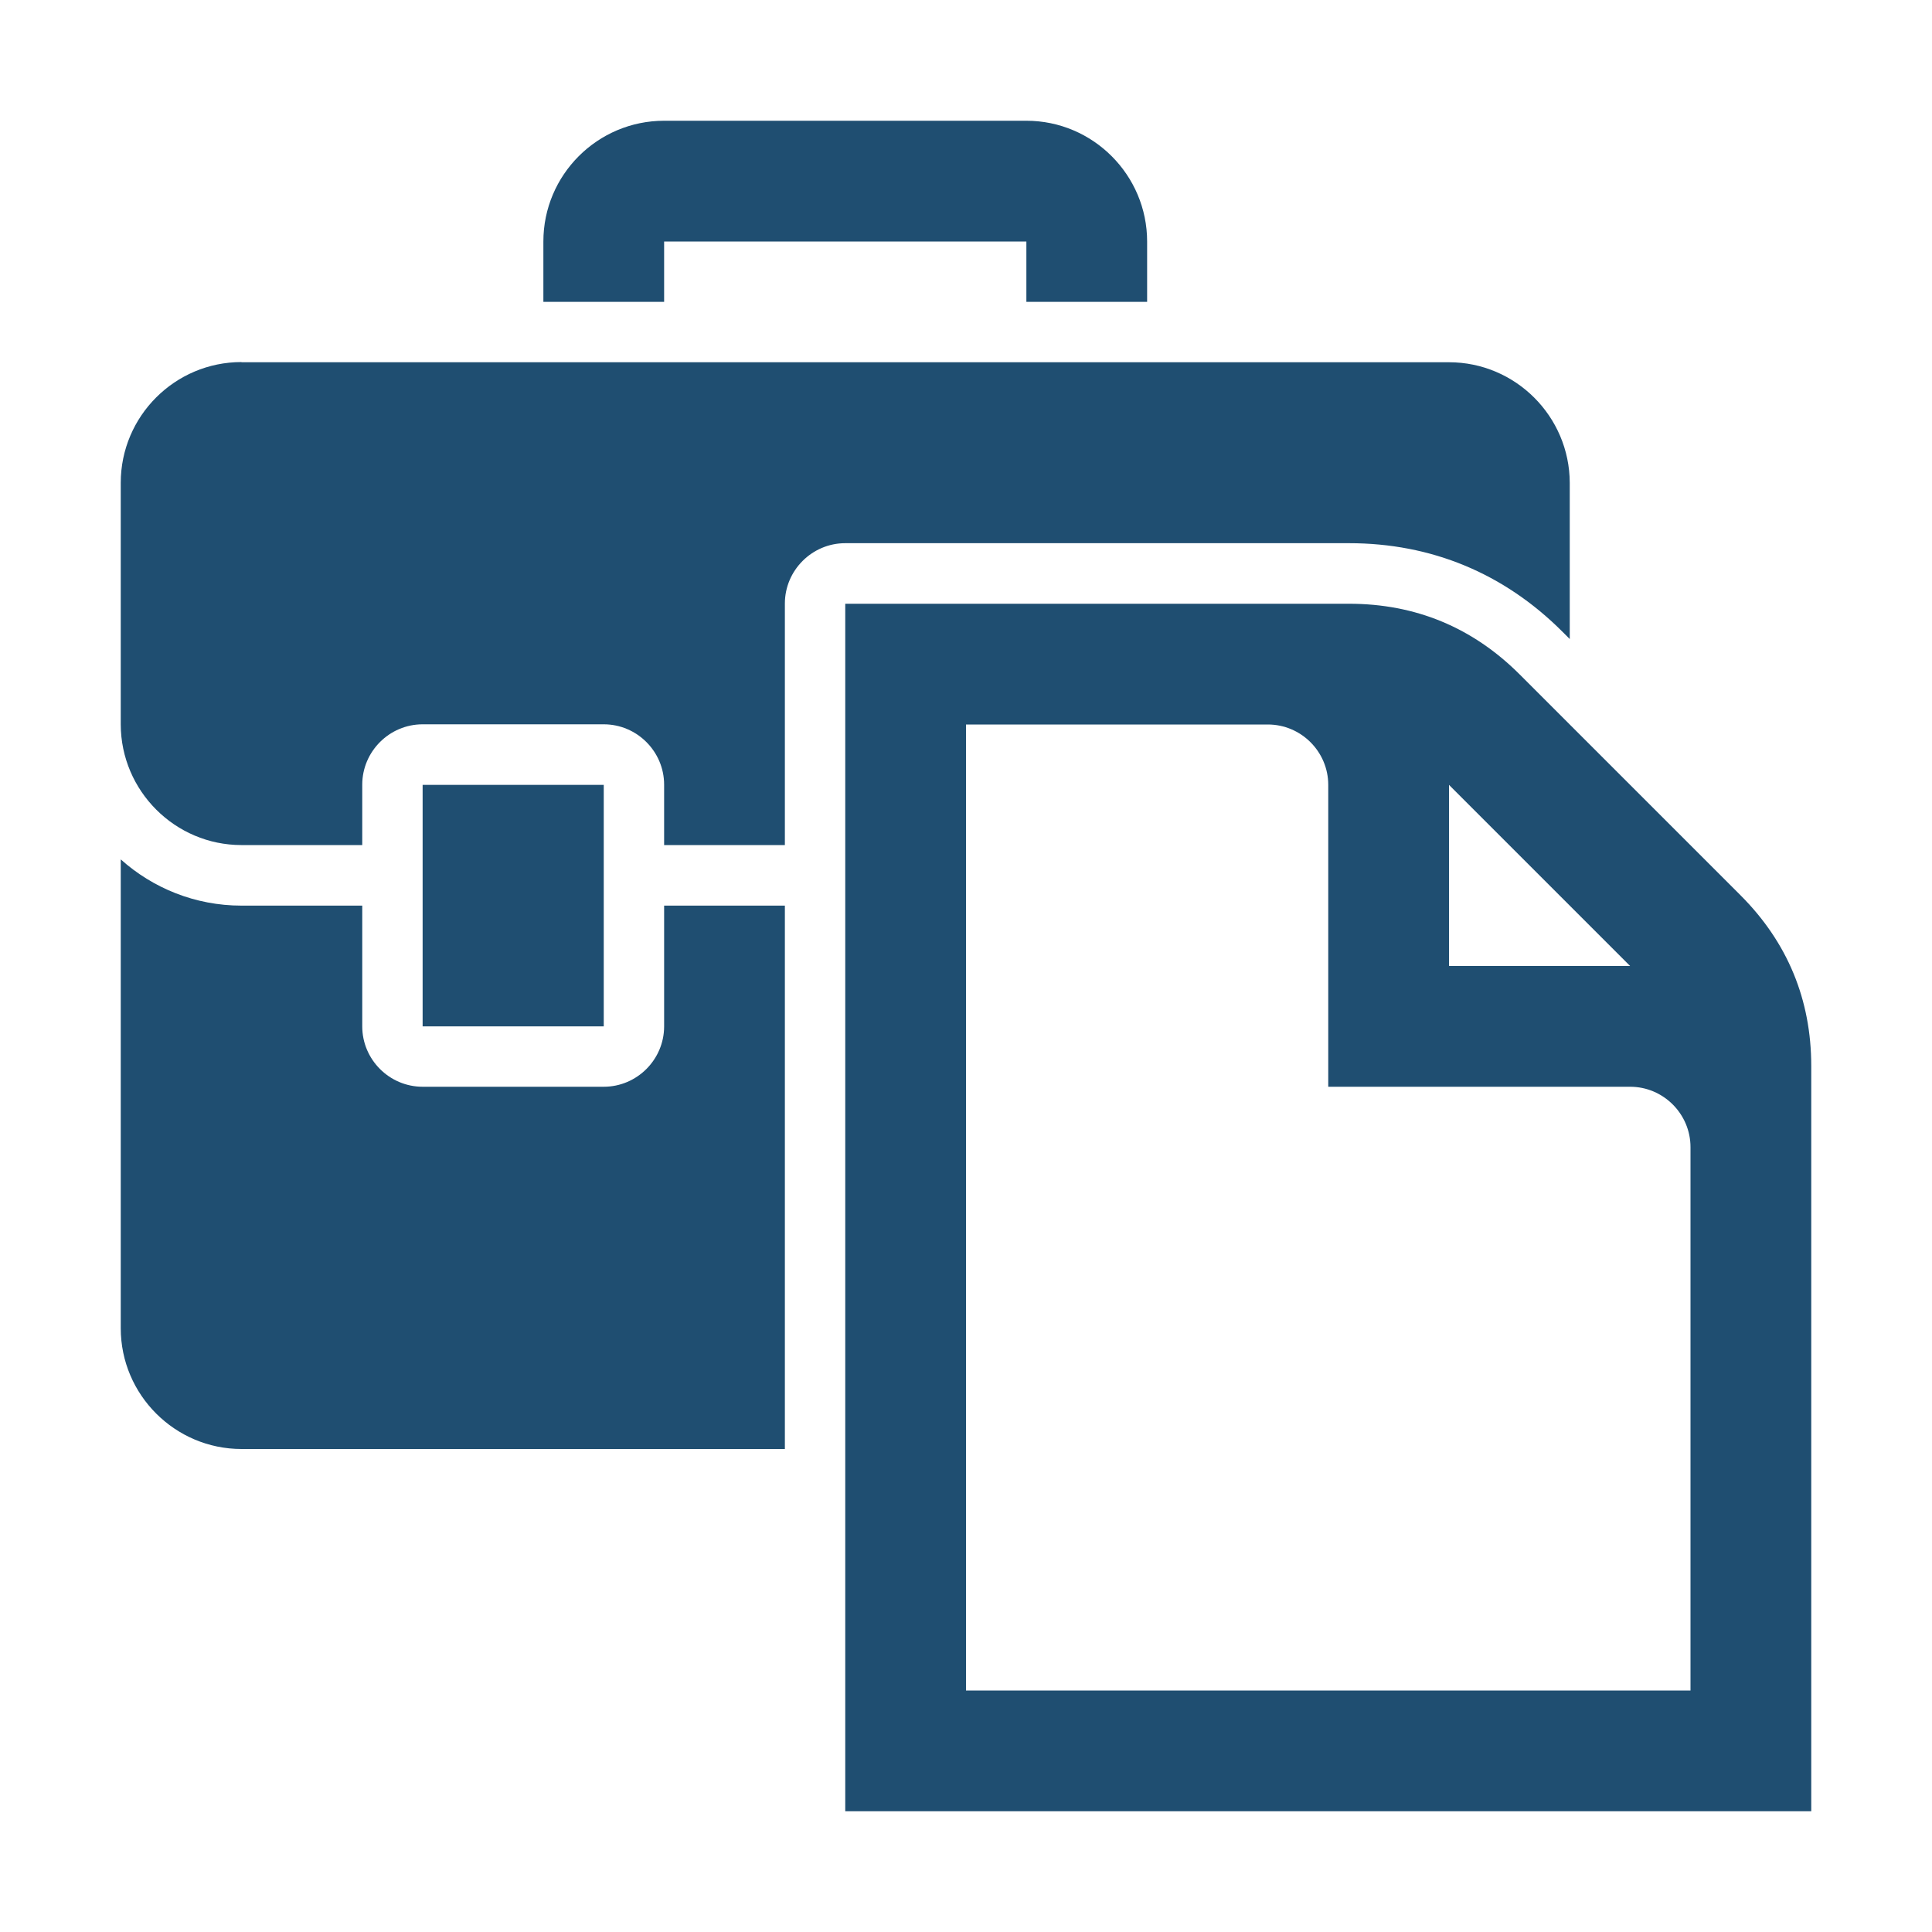 <?xml version="1.0" encoding="UTF-8"?>
<?xml-stylesheet type="text/css" href="../../css/styles.css" ?>
<!DOCTYPE svg PUBLIC "-//W3C//DTD SVG 1.1//EN" "http://www.w3.org/Graphics/SVG/1.1/DTD/svg11.dtd">
<svg xmlns="http://www.w3.org/2000/svg" xml:space="preserve" width="1024px" height="1024px" shape-rendering="geometricPrecision" text-rendering="geometricPrecision" image-rendering="optimizeQuality" fill-rule="evenodd" clip-rule="evenodd" viewBox="0 0 10240 10240" xmlns:xlink="http://www.w3.org/1999/xlink">
	<title>briefcase_document icon</title>
	<desc>briefcase_document icon from the IconExperience.com O-Collection. Copyright by INCORS GmbH (www.incors.com).</desc>
	<path id="curve4" fill="#1f4e71" class="whiteIconColor" d="M4480 3200l2670 0c353,0 656,126 905,375l1170 1170c249,249 375,553 375,905l0 3950 -5120 0 0 -6400zm3200 960l960 960 -960 0 0 -960zm-2560 -320l1600 0c176,0 320,144 320,320l0 1600 1600 0c176,0 320,144 320,320l0 2880 -3840 0 0 -5120z"/>
	<path id="curve3" fill="#1f4e71" class="whiteIconColor" d="M4160 7680c-857,0 -1742,0 -2880,0 -352,0 -640,-287 -640,-640l0 -2485c170,152 394,245 640,245l640 0 0 640c0,176 144,320 320,320l960 0c176,0 320,-144 320,-320l0 -640 640 0 0 2880z"/>
	<path id="curve2" fill="#1f4e71" class="whiteIconColor" d="M1280 1920c2560,0 3840,0 6400,0 352,0 639,287 640,639l0 828 -39 -39c-309,-309 -694,-469 -1131,-469l-2670 0c-176,0 -320,144 -320,320l0 1280 -640 0 0 -320c0,-176 -144,-320 -320,-320l-960 0c-176,0 -320,144 -320,320l0 320 -640 0c-352,0 -639,-287 -640,-639l0 -1281c0,-353 287,-640 640,-640z"/>
	<path id="curve1" fill="#1f4e71" class="whiteIconColor" d="M2240,4160 3200,4160 3200,5440 2240,5440z"/>
	<path id="curve0" fill="#1f4e71" class="whiteIconColor" d="M3520 640l1920 0c353,0 640,288 640,640l0 320 -640 0 0 -320 -1920 0 0 320 -640 0 0 -320c0,-353 287,-640 640,-640z"/>
</svg>
